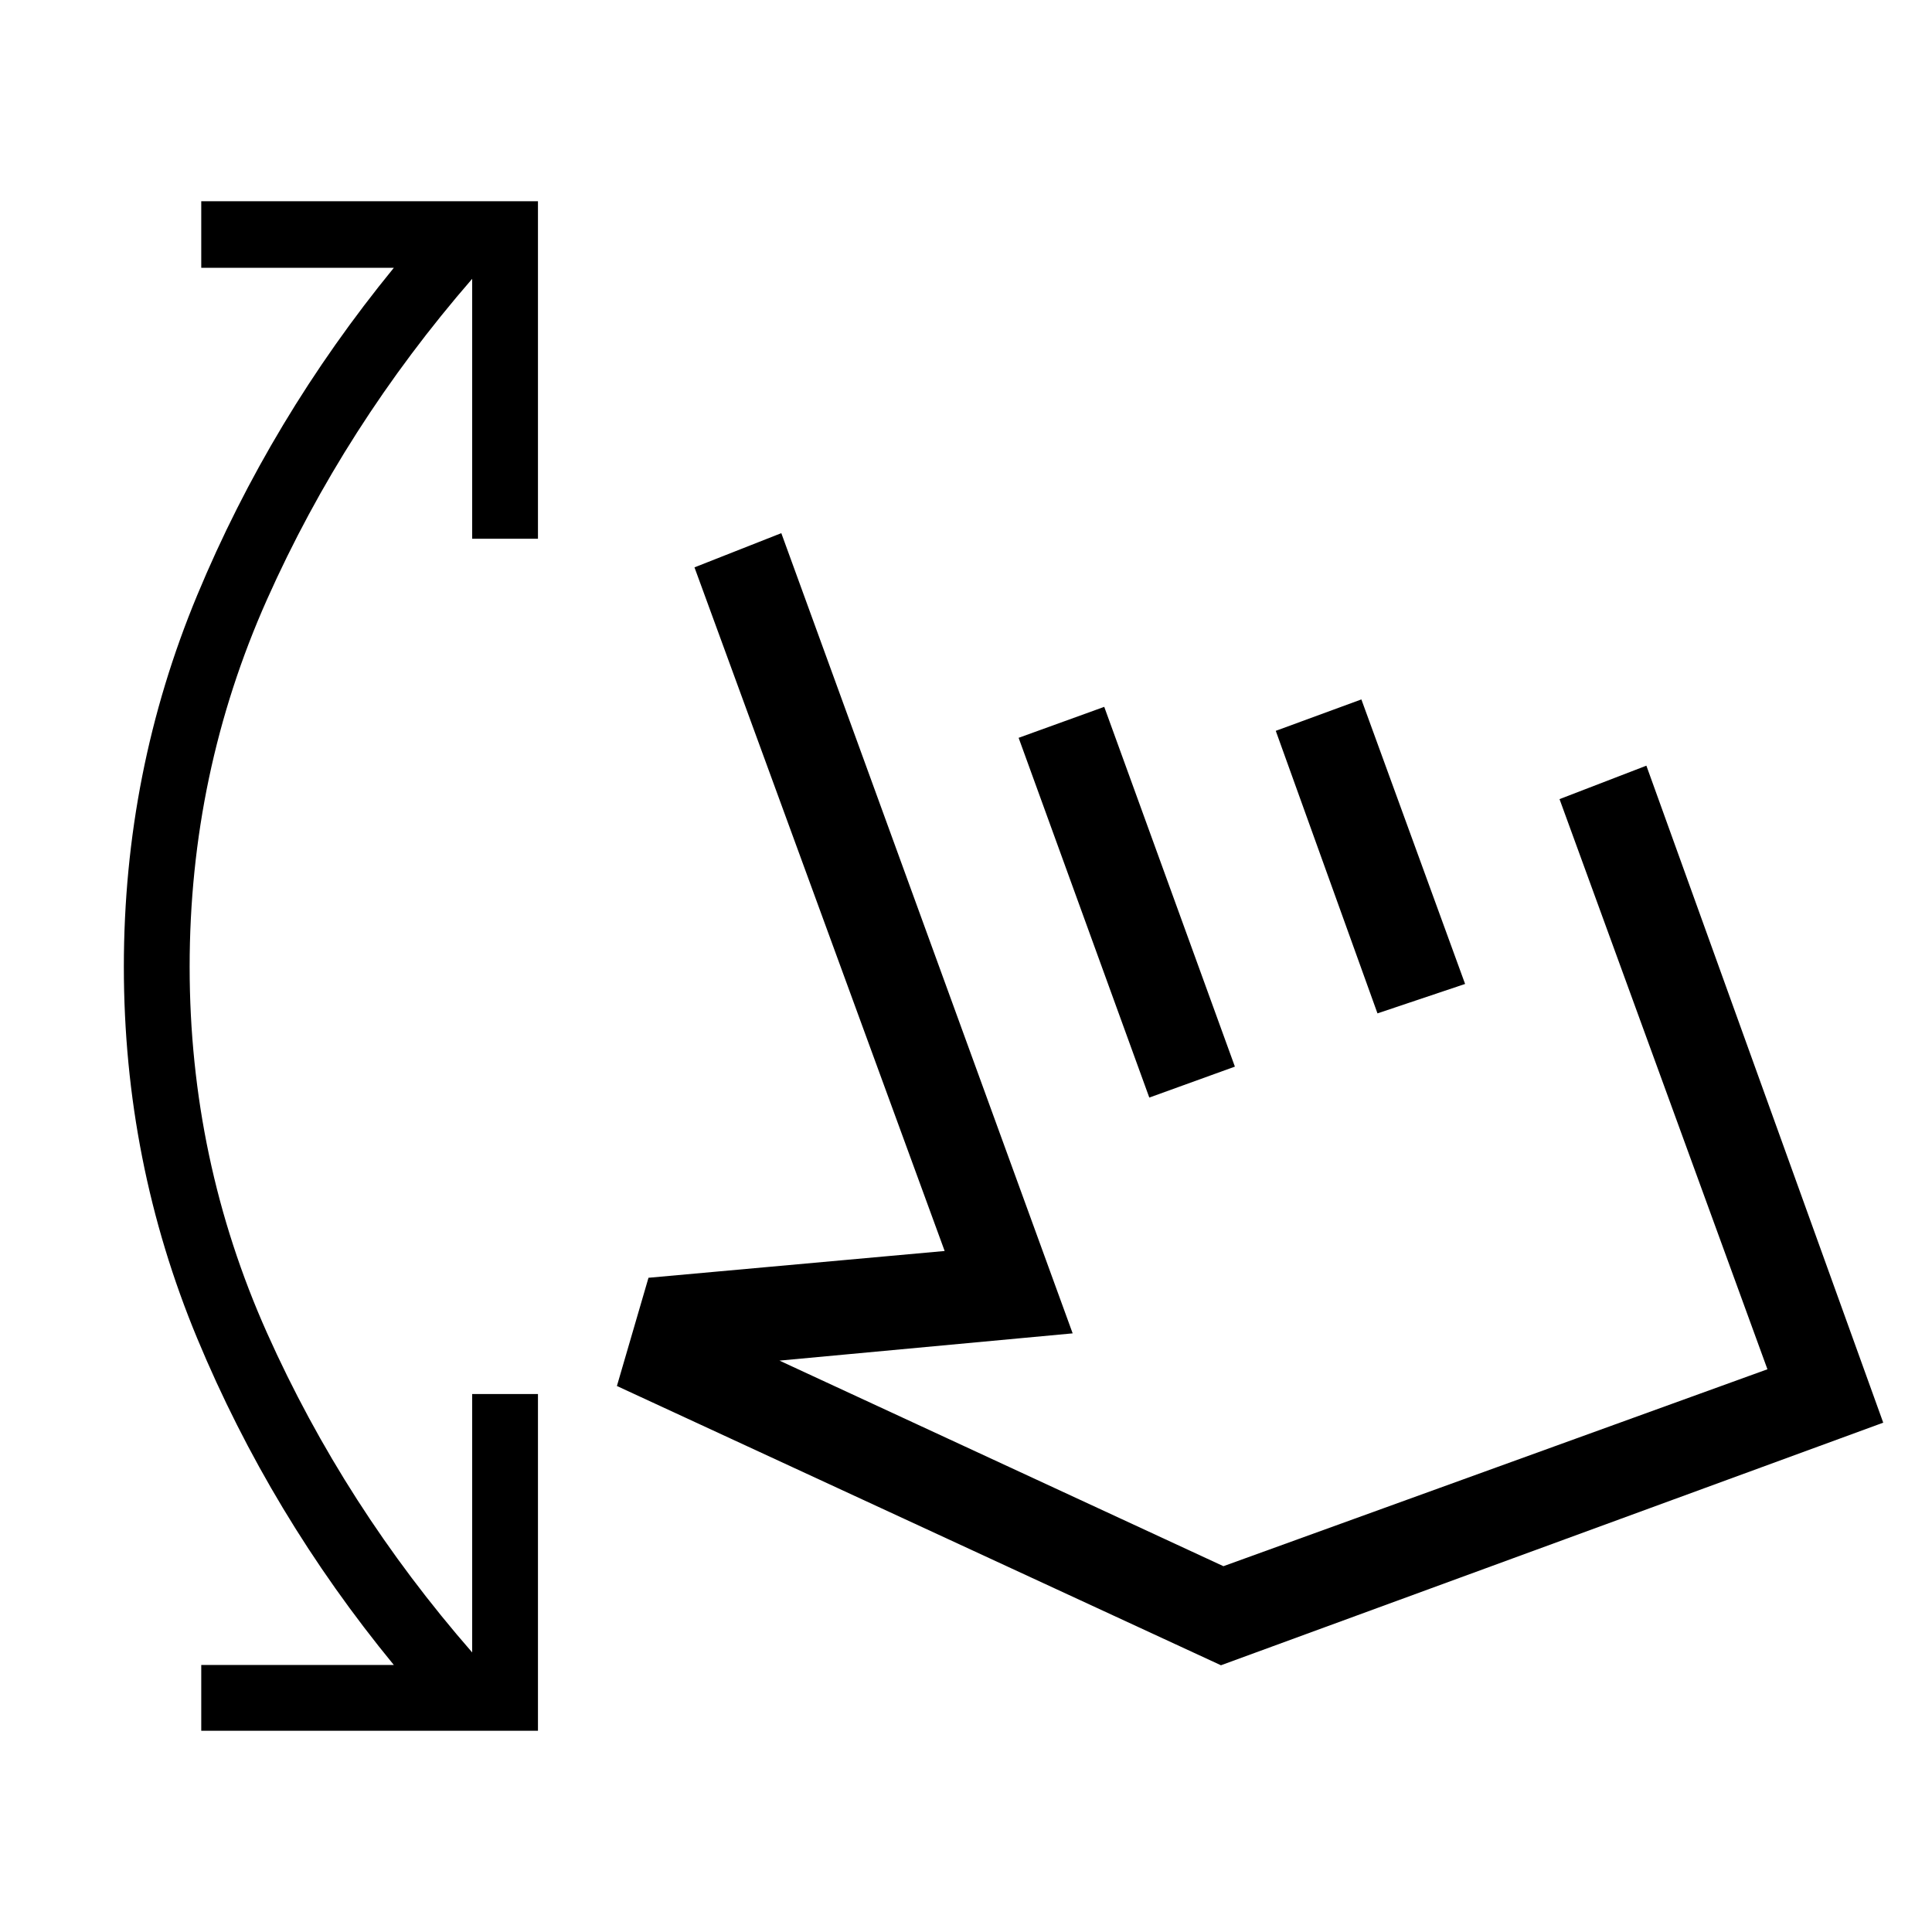 <svg xmlns="http://www.w3.org/2000/svg" height="48" viewBox="0 -960 960 960" width="48"><path d="M100-100v-32.69h95.69Q134.46-207.23 98-294.96T61.54-479.62q0-96.92 36.46-184.65t97.69-162.65H100V-860h167.31v167.69h-32.69v-129.15q-63.46 73.08-101.93 159.31-38.46 86.23-38.46 182.53 0 95.93 38.46 181.97 38.47 86.03 101.93 158.73v-128.39h32.69V-100H100Zm206.54-171.31 15.69-53.77 147.16-13.31-124.31-339.69 43.15-17L533-297.46l-145.69 13.54 220.61 102.15 270.31-97.85-103.31-283.3 43.16-16.62 117.69 326.46-329.08 120.54-300.15-138.77Zm264.54-143.31-64.93-178.76 42.54-15.39L613.61-430l-42.53 15.38Zm113.38-41.84-50.54-140.39 42.54-15.61L728-471.08l-43.54 14.62Zm-13.15 111.92Z"/></svg>